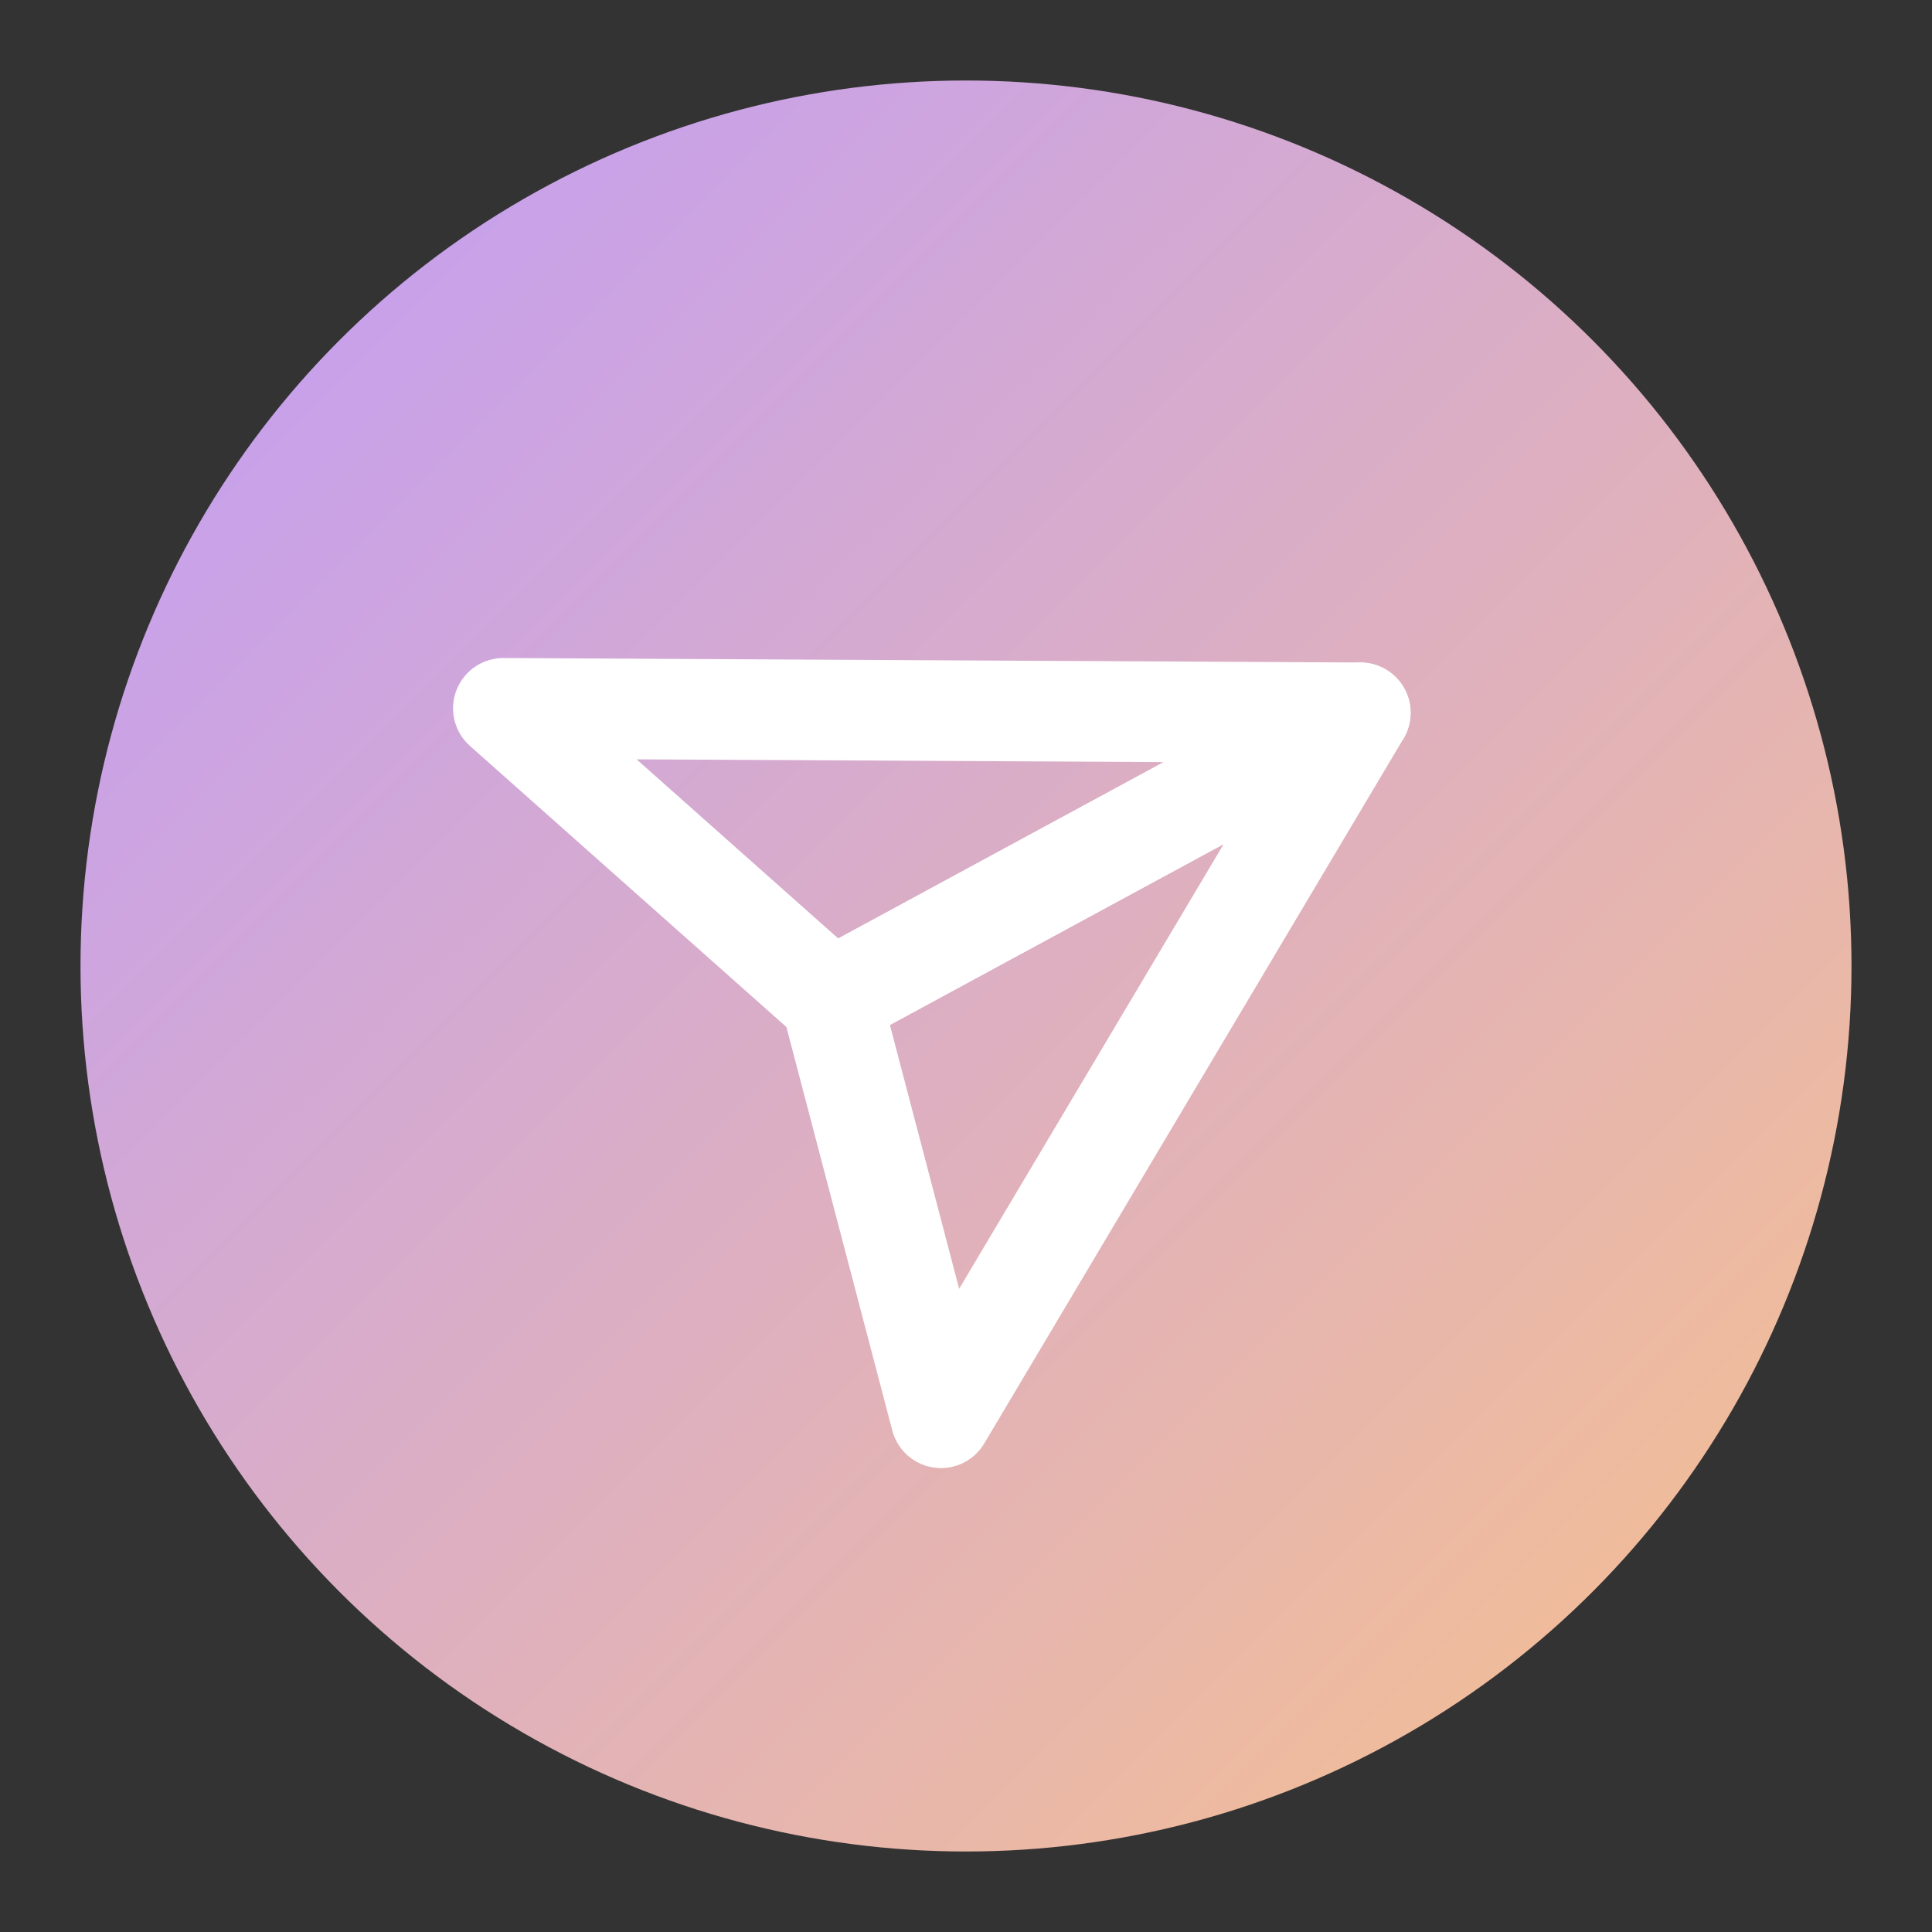 <?xml version="1.0" encoding="UTF-8"?>
<svg version="1.1" viewBox="0 0 192 192" xmlns="http://www.w3.org/2000/svg" xmlns:xlink="http://www.w3.org/1999/xlink">
 <rect x="0" y="0" width="192" height="192" fill="#333333" stroke="none"/>
 <defs>
  <linearGradient id="linearGradient3" x2="184" y2="184" gradientUnits="userSpaceOnUse">
   <stop style="stop-color:#bd9aff" offset="0"/>
   <stop style="stop-color:#f8c18c" offset="1"/>
  </linearGradient>
 </defs>
 <circle class="a" cx="96" cy="96" r="88" style="fill:url(#linearGradient3)"/>
 <path d="m50.026 70.393 85.158 0.445-52.579 28.493z" style="fill:none;stroke-linecap:round;stroke-linejoin:round;stroke-width:10;stroke:#fff"/>
 <path d="m82.605 99.331 10.908 41.565 41.671-70.058z" style="fill:none;stroke-linecap:round;stroke-linejoin:round;stroke-width:10;stroke:#fff"/>
</svg>
